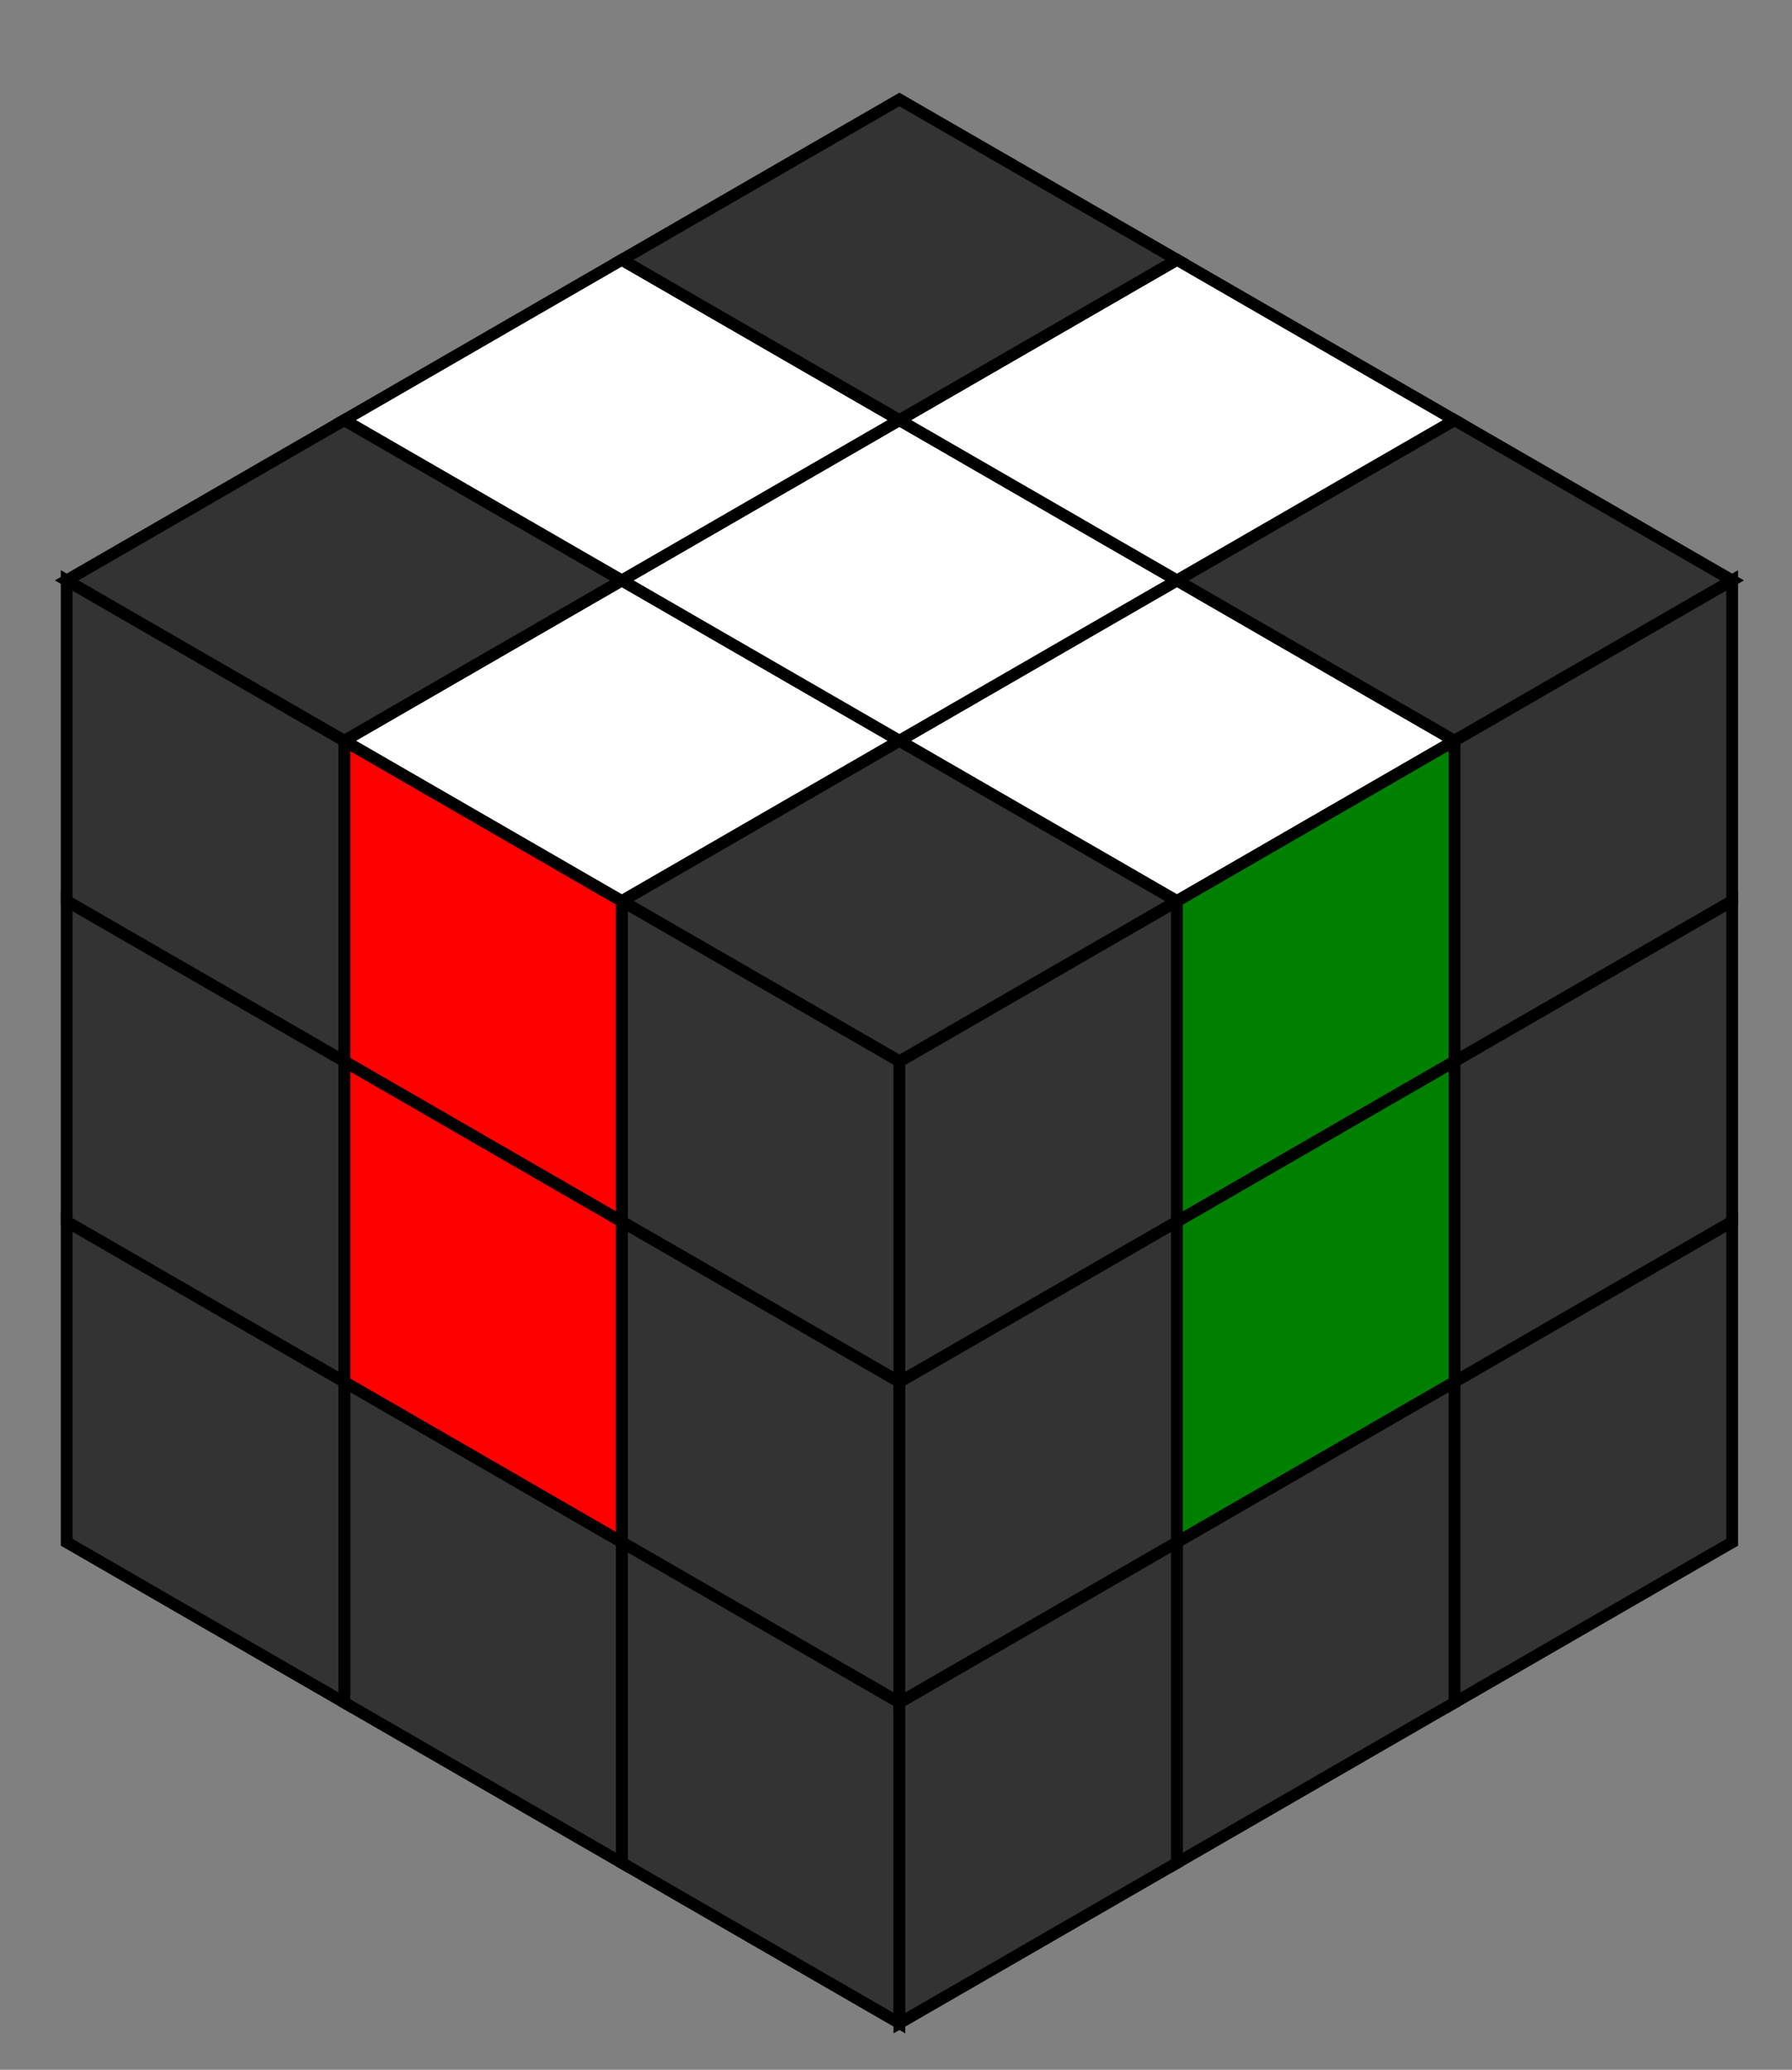 <?xml version="1.0" encoding="UTF-8" standalone="no"?>
<svg
   xmlns:dc="http://purl.org/dc/elements/1.1/"
   xmlns:cc="http://creativecommons.org/ns#"
   xmlns:rdf="http://www.w3.org/1999/02/22-rdf-syntax-ns#"
   xmlns:svg="http://www.w3.org/2000/svg"
   xmlns="http://www.w3.org/2000/svg"
   xmlns:sodipodi="http://sodipodi.sourceforge.net/DTD/sodipodi-0.dtd"
   xmlns:inkscape="http://www.inkscape.org/namespaces/inkscape"
   width="103.78mm"
   height="119.835mm"
   viewBox="0 0 103.78 119.835"
   version="1.1"
   id="svg8"
   inkscape:version="1.0.1 (3bc2e813f5, 2020-09-07)"
   sodipodi:docname="weißes-kreuz1.svg">
  <rect x="0" y="0" width="103.78" height="119.835" fill="#808080" stroke="none"/>
  <defs
     id="defs2">
    <inkscape:perspective
       sodipodi:type="inkscape:persp3d"
       inkscape:vp_x="61.029169 : -27.703833 : 1"
       inkscape:vp_y="882.9476 : -469.47155 : 0"
       inkscape:vp_z="69.633848 : 125.60403 : 1"
       inkscape:persp3d-origin="167.54108 : -87.787166 : 1"
       id="perspective10" />
  </defs>
  <sodipodi:namedview
     id="base"
     pagecolor="#ffffff"
     bordercolor="#666666"
     borderopacity="1.0"
     inkscape:pageopacity="0.0"
     inkscape:pageshadow="2"
     inkscape:zoom="0.98994949"
     inkscape:cx="-24.491484"
     inkscape:cy="236.55315"
     inkscape:document-units="mm"
     inkscape:current-layer="layer2"
     inkscape:document-rotation="0"
     showgrid="false"
     inkscape:window-width="1600"
     inkscape:window-height="837"
     inkscape:window-x="-8"
     inkscape:window-y="-8"
     inkscape:window-maximized="1"
     inkscape:snap-midpoints="true" />
  <g
     inkscape:label="Layer 1"
     inkscape:groupmode="layer"
     id="layer1"
     style="opacity:1"
     transform="translate(-41.387,-50.198)">
    <path
       sodipodi:type="star"
       style="fill:none;fill-rule:evenodd;stroke-width:0.265"
       id="path144"
       sodipodi:sides="6"
       sodipodi:cx="93.277061"
       sodipodi:cy="110.11504"
       sodipodi:r1="59.917271"
       sodipodi:r2="51.889885"
       sodipodi:arg1="0.52359878"
       sodipodi:arg2="1.0471976"
       inkscape:flatsided="true"
       inkscape:rounded="0"
       inkscape:randomized="0"
       d="m 145.167,140.074 -51.89,29.959 -51.89,-29.959 0,-59.917 51.89,-29.959 51.89,29.959 z" />
  </g>
  <g
     inkscape:groupmode="layer"
     id="layer2"
     inkscape:label="Layer 2"
     style="opacity:1"
     transform="translate(-41.387,-50.198)">
    <path
       sodipodi:type="star"
       style="fill:none;stroke-width:0.265"
       id="path110"
       sodipodi:sides="6"
       sodipodi:cx="113.32228"
       sodipodi:cy="99.958801"
       sodipodi:r1="51.604477"
       sodipodi:r2="44.690788"
       sodipodi:arg1="0.22990443"
       sodipodi:arg2="0.7535032"
       inkscape:flatsided="true"
       inkscape:rounded="0"
       inkscape:randomized="0"
       d="M 163.569,111.719 128.261,149.354 78.015,137.594 63.076,88.199 98.383,50.564 148.63,62.324 Z"
       inkscape:transform-center-x="1.4276822e-06"
       inkscape:transform-center-y="-1.2593235e-06" />
    <path
       sodipodi:type="star"
       style="fill:none;stroke-width:0.265"
       id="path114"
       sodipodi:sides="6"
       sodipodi:cx="7.7508163"
       sodipodi:cy="121.07309"
       sodipodi:r1="23.551586"
       sodipodi:r2="20.396273"
       sodipodi:arg1="0.15955172"
       sodipodi:arg2="0.6831505"
       inkscape:flatsided="true"
       inkscape:rounded="0"
       inkscape:randomized="0"
       d="M 31.003,124.815 16.137,143.081 -7.116,139.339 -15.502,117.331 -0.635,99.065 22.618,102.807 Z"
       inkscape:transform-center-y="-1.5253303e-06" />
    <path
       id="path151-73"
       style="opacity:1;fill:#333333;fill-rule:evenodd;stroke:#000000;stroke-width:0.682;stroke-miterlimit:4;stroke-dasharray:none;stroke-opacity:1"
       d="m 109.551,102.364 -16.076,9.281 v 18.563 l 16.076,-9.281 z" />
    <path
       id="path173-5"
       style="opacity:1;fill:#333333;fill-rule:evenodd;stroke:#000000;stroke-width:0.682;stroke-miterlimit:4;stroke-dasharray:none;stroke-opacity:1"
       d="m 93.475,93.083 -16.076,9.281 16.076,9.281 16.076,-9.281 z" />
    <path
       id="path320"
       style="opacity:1;fill:#333333;fill-rule:evenodd;stroke:#000000;stroke-width:0.682;stroke-miterlimit:4;stroke-dasharray:none;stroke-opacity:1"
       d="m 77.399,102.364 16.076,9.281 v 18.563 l -16.076,-9.281 z" />
    <path
       id="path339"
       style="opacity:1;fill:#333333;fill-rule:evenodd;stroke:#000000;stroke-width:0.682;stroke-miterlimit:4;stroke-dasharray:none;stroke-opacity:1"
       d="m 77.399,120.927 16.076,9.281 v 18.563 l -16.076,-9.281 z" />
    <path
       id="path341"
       style="opacity:1;fill:#333333;fill-rule:evenodd;stroke:#000000;stroke-width:0.682;stroke-miterlimit:4;stroke-dasharray:none;stroke-opacity:1"
       d="m 77.399,139.489 16.076,9.281 v 18.563 l -16.076,-9.281 z" />
    <path
       id="path343"
       style="opacity:1;fill:#ff0000;fill-rule:evenodd;stroke:#000000;stroke-width:0.682;stroke-miterlimit:4;stroke-dasharray:none;stroke-opacity:1"
       d="m 61.323,93.082 16.076,9.281 v 18.563 l -16.076,-9.281 z" />
    <path
       id="path345"
       style="opacity:1;fill:#ff0000;fill-rule:evenodd;stroke:#000000;stroke-width:0.682;stroke-miterlimit:4;stroke-dasharray:none;stroke-opacity:1"
       d="m 61.323,111.645 16.076,9.281 v 18.563 l -16.076,-9.281 z" />
    <path
       id="path347"
       style="opacity:1;fill:#333333;fill-rule:evenodd;stroke:#000000;stroke-width:0.682;stroke-miterlimit:4;stroke-dasharray:none;stroke-opacity:1"
       d="m 61.323,130.208 16.076,9.281 v 18.563 l -16.076,-9.281 z" />
    <path
       id="path349"
       style="opacity:1;fill:#333333;fill-rule:evenodd;stroke:#000000;stroke-width:0.682;stroke-miterlimit:4;stroke-dasharray:none;stroke-opacity:1"
       d="m 45.248,83.801 16.076,9.281 v 18.563 l -16.076,-9.281 z" />
    <path
       id="path351"
       style="opacity:1;fill:#333333;fill-rule:evenodd;stroke:#000000;stroke-width:0.682;stroke-miterlimit:4;stroke-dasharray:none;stroke-opacity:1"
       d="m 45.248,102.364 16.076,9.281 v 18.563 l -16.076,-9.281 z" />
    <path
       id="path353"
       style="opacity:1;fill:#333333;fill-rule:evenodd;stroke:#000000;stroke-width:0.682;stroke-miterlimit:4;stroke-dasharray:none;stroke-opacity:1"
       d="m 45.248,120.926 16.076,9.281 v 18.563 l -16.076,-9.281 z" />
    <path
       id="path355"
       style="opacity:1;fill:#ffffff;fill-rule:evenodd;stroke:#000000;stroke-width:0.682;stroke-miterlimit:4;stroke-dasharray:none;stroke-opacity:1"
       d="m 77.399,83.801 -16.076,9.281 16.076,9.281 16.076,-9.281 z" />
    <path
       id="path357"
       style="opacity:1;fill:#333333;fill-rule:evenodd;stroke:#000000;stroke-width:0.682;stroke-miterlimit:4;stroke-dasharray:none;stroke-opacity:1"
       d="m 61.323,74.52 -16.076,9.281 16.076,9.281 16.076,-9.281 z" />
    <path
       id="path359"
       style="opacity:1;fill:#ffffff;fill-rule:evenodd;stroke:#000000;stroke-width:0.682;stroke-miterlimit:4;stroke-dasharray:none;stroke-opacity:1"
       d="m 109.551,83.801 -16.076,9.281 16.076,9.281 16.076,-9.281 z" />
    <path
       id="path361"
       style="opacity:1;fill:#ffffff;fill-rule:evenodd;stroke:#000000;stroke-width:0.682;stroke-miterlimit:4;stroke-dasharray:none;stroke-opacity:1"
       d="m 93.475,74.52 -16.076,9.281 16.076,9.281 16.076,-9.281 z" />
    <path
       id="path363"
       style="opacity:1;fill:#ffffff;fill-rule:evenodd;stroke:#000000;stroke-width:0.682;stroke-miterlimit:4;stroke-dasharray:none;stroke-opacity:1"
       d="m 77.399,65.238 -16.076,9.281 16.076,9.281 16.076,-9.281 z" />
    <path
       id="path365"
       style="opacity:1;fill:#333333;fill-rule:evenodd;stroke:#000000;stroke-width:0.682;stroke-miterlimit:4;stroke-dasharray:none;stroke-opacity:1"
       d="m 125.626,74.52 -16.076,9.281 16.076,9.281 16.076,-9.281 z" />
    <path
       id="path367"
       style="opacity:1;fill:#ffffff;fill-rule:evenodd;stroke:#000000;stroke-width:0.682;stroke-miterlimit:4;stroke-dasharray:none;stroke-opacity:1"
       d="m 109.551,65.239 -16.076,9.281 16.076,9.281 16.076,-9.281 z" />
    <path
       id="path369"
       style="opacity:1;fill:#333333;fill-rule:evenodd;stroke:#000000;stroke-width:0.682;stroke-miterlimit:4;stroke-dasharray:none;stroke-opacity:1"
       d="m 93.475,55.957 -16.076,9.281 16.076,9.281 16.076,-9.281 z" />
    <path
       id="path371"
       style="opacity:1;fill:#333333;fill-rule:evenodd;stroke:#000000;stroke-width:0.682;stroke-miterlimit:4;stroke-dasharray:none;stroke-opacity:1"
       d="m 109.551,120.927 -16.076,9.281 v 18.563 l 16.076,-9.281 z" />
    <path
       id="path373"
       style="opacity:1;fill:#333333;fill-rule:evenodd;stroke:#000000;stroke-width:0.682;stroke-miterlimit:4;stroke-dasharray:none;stroke-opacity:1"
       d="m 109.551,139.489 -16.076,9.281 v 18.563 l 16.076,-9.281 z" />
    <path
       id="path375"
       style="opacity:1;fill:#008000;fill-rule:evenodd;stroke:#000000;stroke-width:0.682;stroke-miterlimit:4;stroke-dasharray:none;stroke-opacity:1"
       d="m 125.626,93.083 -16.076,9.281 v 18.563 l 16.076,-9.281 z" />
    <path
       id="path377"
       style="opacity:1;fill:#008000;fill-rule:evenodd;stroke:#000000;stroke-width:0.682;stroke-miterlimit:4;stroke-dasharray:none;stroke-opacity:1"
       d="m 125.626,111.645 -16.076,9.281 v 18.563 l 16.076,-9.281 z" />
    <path
       id="path379"
       style="opacity:1;fill:#333333;fill-rule:evenodd;stroke:#000000;stroke-width:0.682;stroke-miterlimit:4;stroke-dasharray:none;stroke-opacity:1"
       d="m 125.626,130.208 -16.076,9.281 v 18.563 l 16.076,-9.281 z" />
    <path
       id="path381"
       style="opacity:1;fill:#333333;fill-rule:evenodd;stroke:#000000;stroke-width:0.682;stroke-miterlimit:4;stroke-dasharray:none;stroke-opacity:1"
       d="m 141.702,83.801 -16.076,9.281 V 111.645 l 16.076,-9.281 z" />
    <path
       id="path383"
       style="opacity:1;fill:#333333;fill-rule:evenodd;stroke:#000000;stroke-width:0.682;stroke-miterlimit:4;stroke-dasharray:none;stroke-opacity:1"
       d="m 141.702,102.364 -16.076,9.281 v 18.563 l 16.076,-9.281 z" />
    <path
       id="path385"
       style="opacity:1;fill:#333333;fill-rule:evenodd;stroke:#000000;stroke-width:0.682;stroke-miterlimit:4;stroke-dasharray:none;stroke-opacity:1"
       d="m 141.702,120.927 -16.076,9.281 v 18.563 l 16.076,-9.281 z" />
  </g>
</svg>
